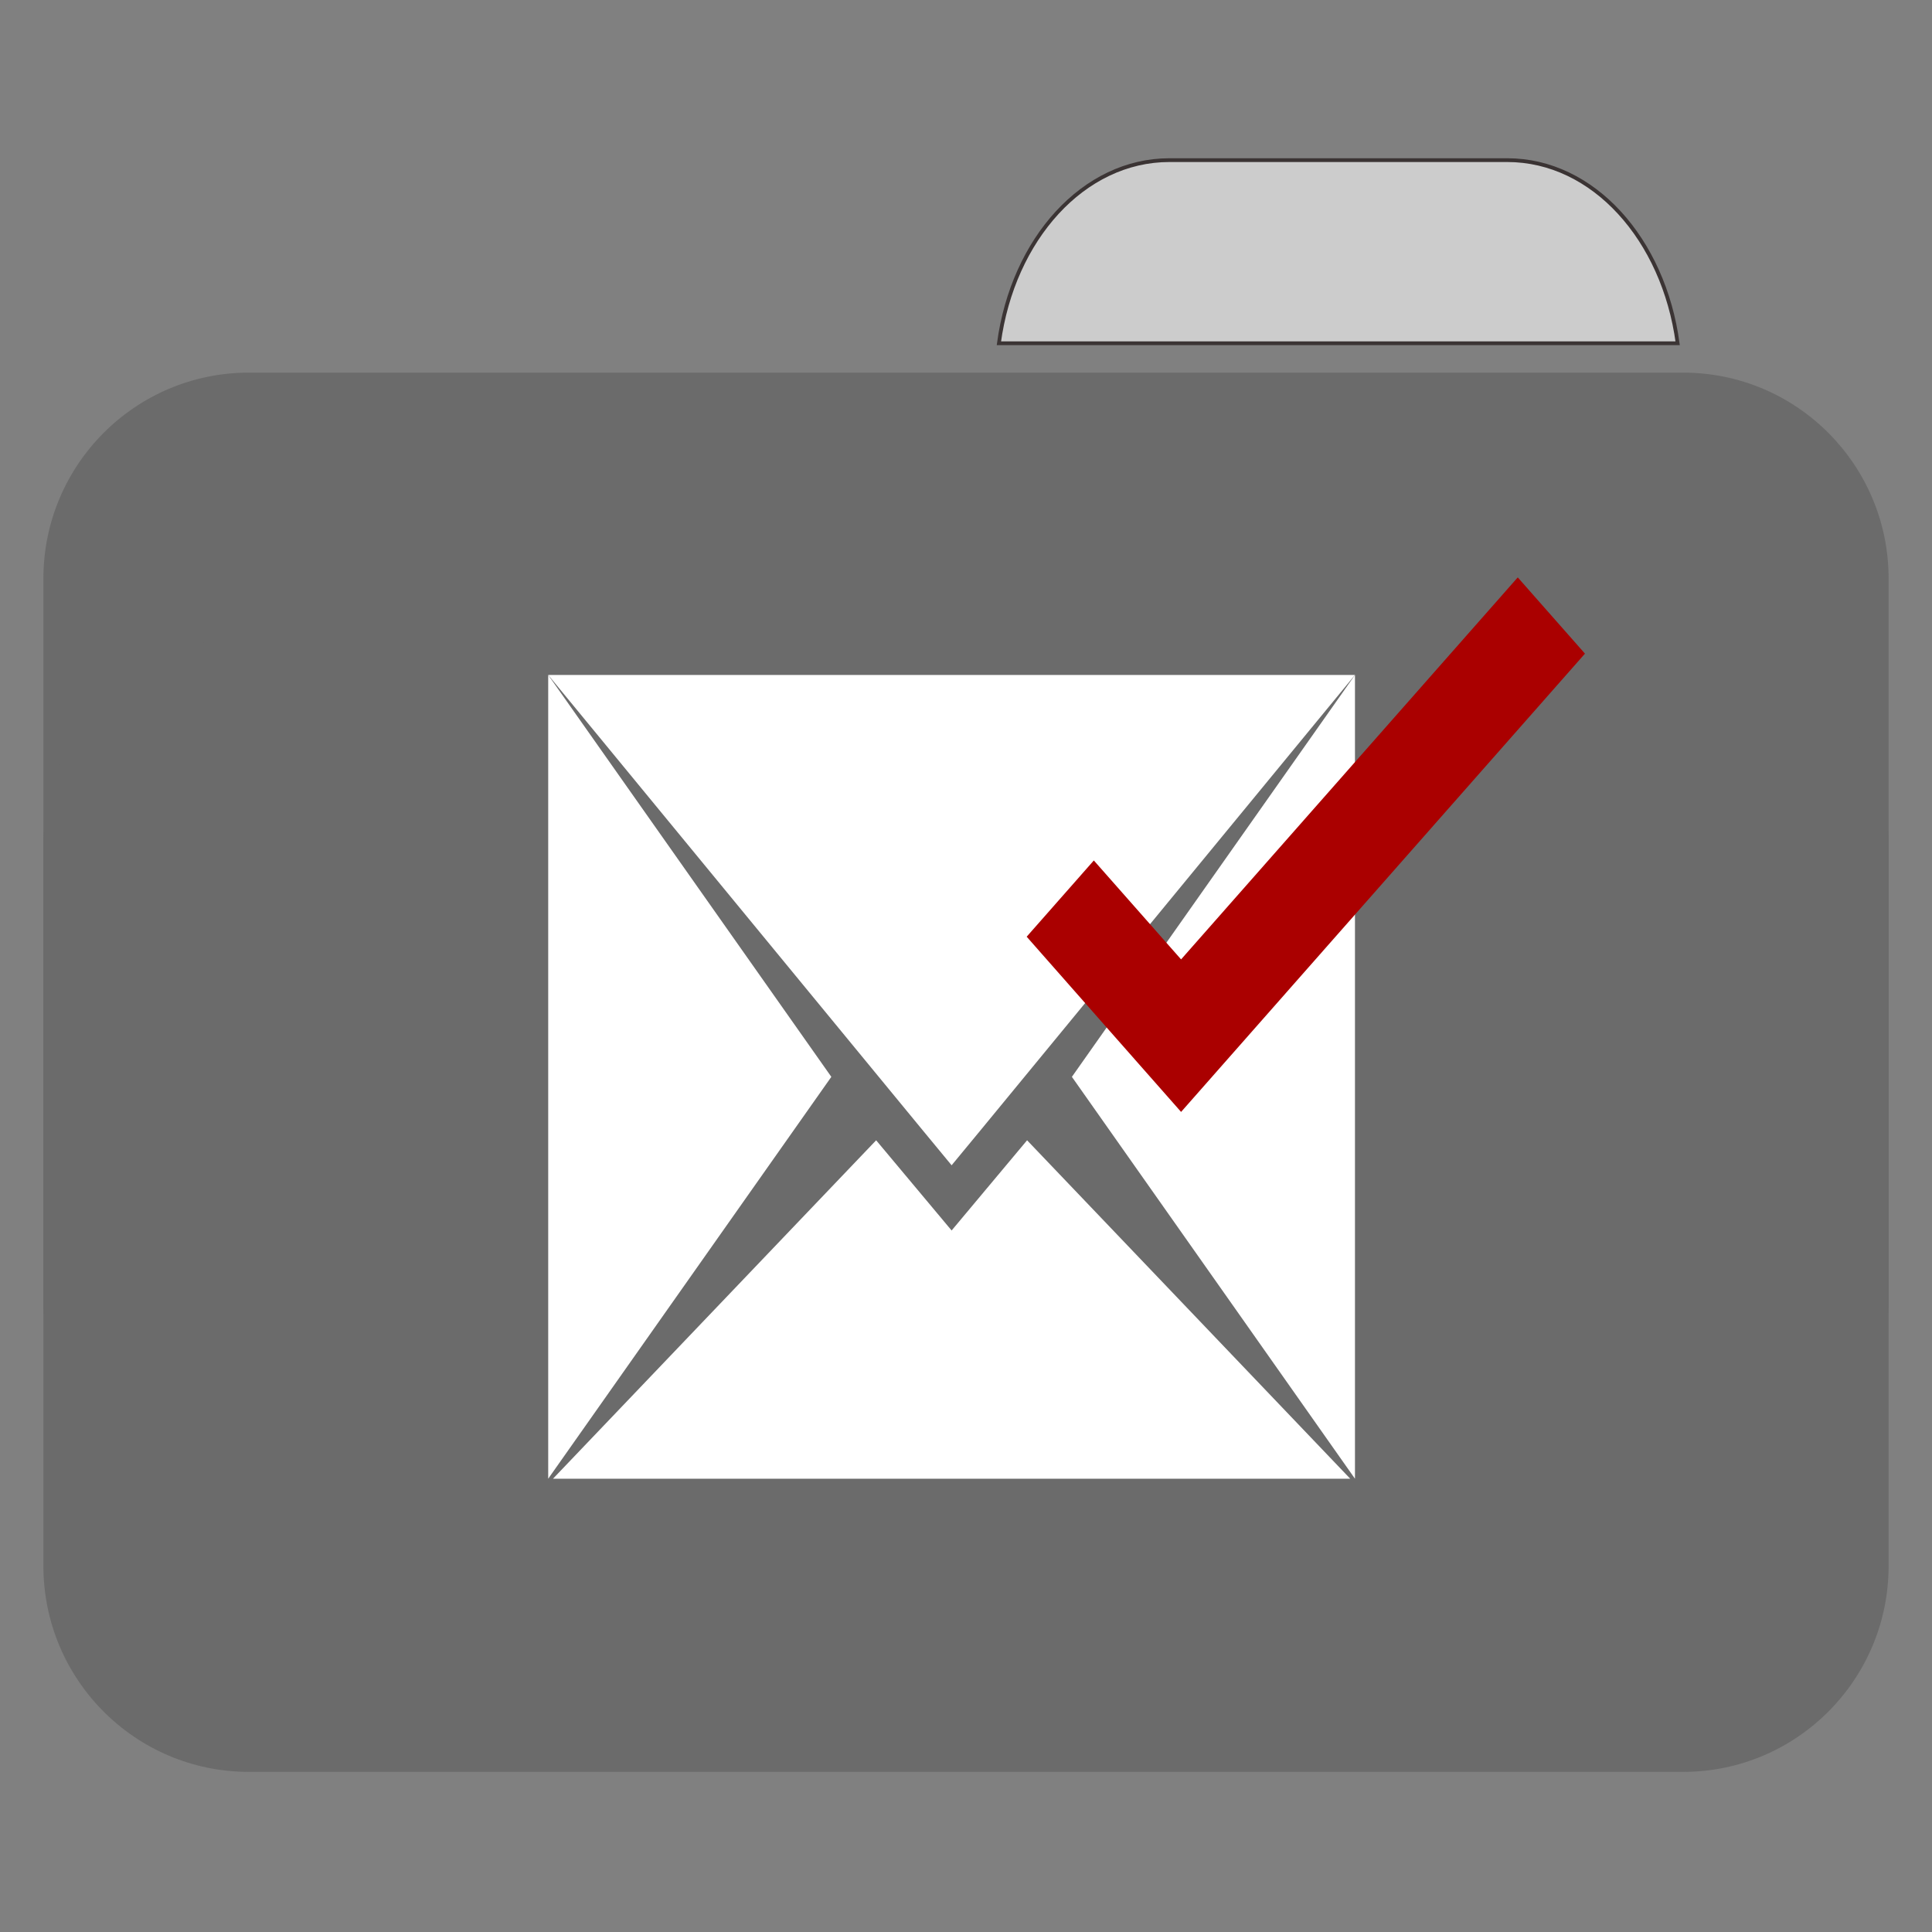 
<svg xmlns="http://www.w3.org/2000/svg" xmlns:xlink="http://www.w3.org/1999/xlink" width="128px" height="128px" viewBox="0 0 128 128" version="1.1">
<rect x="0" y="0" width="128" height="128" fill="#808080" stroke="none"/>
<g id="surface1">
<path style="fill-rule:nonzero;fill:rgb(80%,80%,80%);fill-opacity:1;stroke-width:1;stroke-linecap:butt;stroke-linejoin:miter;stroke:rgb(23.137%,20.392%,20.392%);stroke-opacity:1;stroke-miterlimit:4;" d="M 309.891 42.438 C 287.156 42.438 268.438 63.344 264.719 90.969 L 444.594 90.969 C 440.875 63.344 422.172 42.438 399.453 42.438 Z M 309.891 42.438 " transform="matrix(0.25,0,0,0.25,0,0)"/>
<path style=" stroke:none;fill-rule:nonzero;fill:#6B6B6B;fill-opacity:1;" d="M 16.484 24.688 L 111.516 24.688 C 119.031 24.688 125.125 30.797 125.125 38.332 L 125.125 86.207 C 125.125 93.742 119.031 99.852 111.516 99.852 L 16.484 99.852 C 8.969 99.852 2.875 93.742 2.875 86.207 L 2.875 38.332 C 2.875 30.797 8.969 24.688 16.484 24.688 Z M 16.484 24.688 "/>
<path style=" stroke:none;fill-rule:nonzero;fill:#6B6B6B;fill-opacity:1;" d="M 16.484 42.227 L 111.516 42.227 C 119.031 42.227 125.125 48.336 125.125 55.871 L 125.125 103.746 C 125.125 111.281 119.031 117.391 111.516 117.391 L 16.484 117.391 C 8.969 117.391 2.875 111.281 2.875 103.746 L 2.875 55.871 C 2.875 48.336 8.969 42.227 16.484 42.227 Z M 16.484 42.227 "/>
<path style=" stroke:none;fill-rule:evenodd;fill:rgb(100%,100%,100%);fill-opacity:1;" d="M 36.32 44.719 L 36.32 97.969 L 55.078 71.344 Z M 36.32 44.719 "/>
<path style=" stroke:none;fill-rule:evenodd;fill:rgb(100%,100%,100%);fill-opacity:1;" d="M 36.32 44.719 L 61.141 74.895 L 63.047 77.203 L 64.953 74.895 L 89.77 44.719 Z M 36.32 44.719 "/>
<path style=" stroke:none;fill-rule:evenodd;fill:rgb(100%,100%,100%);fill-opacity:1;" d="M 89.77 44.719 L 71.016 71.344 L 89.77 97.969 Z M 89.77 44.719 "/>
<path style=" stroke:none;fill-rule:evenodd;fill:rgb(100%,100%,100%);fill-opacity:1;" d="M 58.047 75.547 L 36.637 97.969 L 89.457 97.969 L 68.047 75.547 L 63.047 81.523 Z M 58.047 75.547 "/>
<path style=" stroke:none;fill-rule:evenodd;fill:rgb(66.667%,0%,0%);fill-opacity:1;" d="M 100.555 38.254 L 78.25 63.562 L 72.469 57.008 L 68.02 62.059 L 73.797 68.617 L 77.734 73.082 L 78.25 73.668 L 105.008 43.305 Z M 100.555 38.254 "/>
</g>
</svg>
